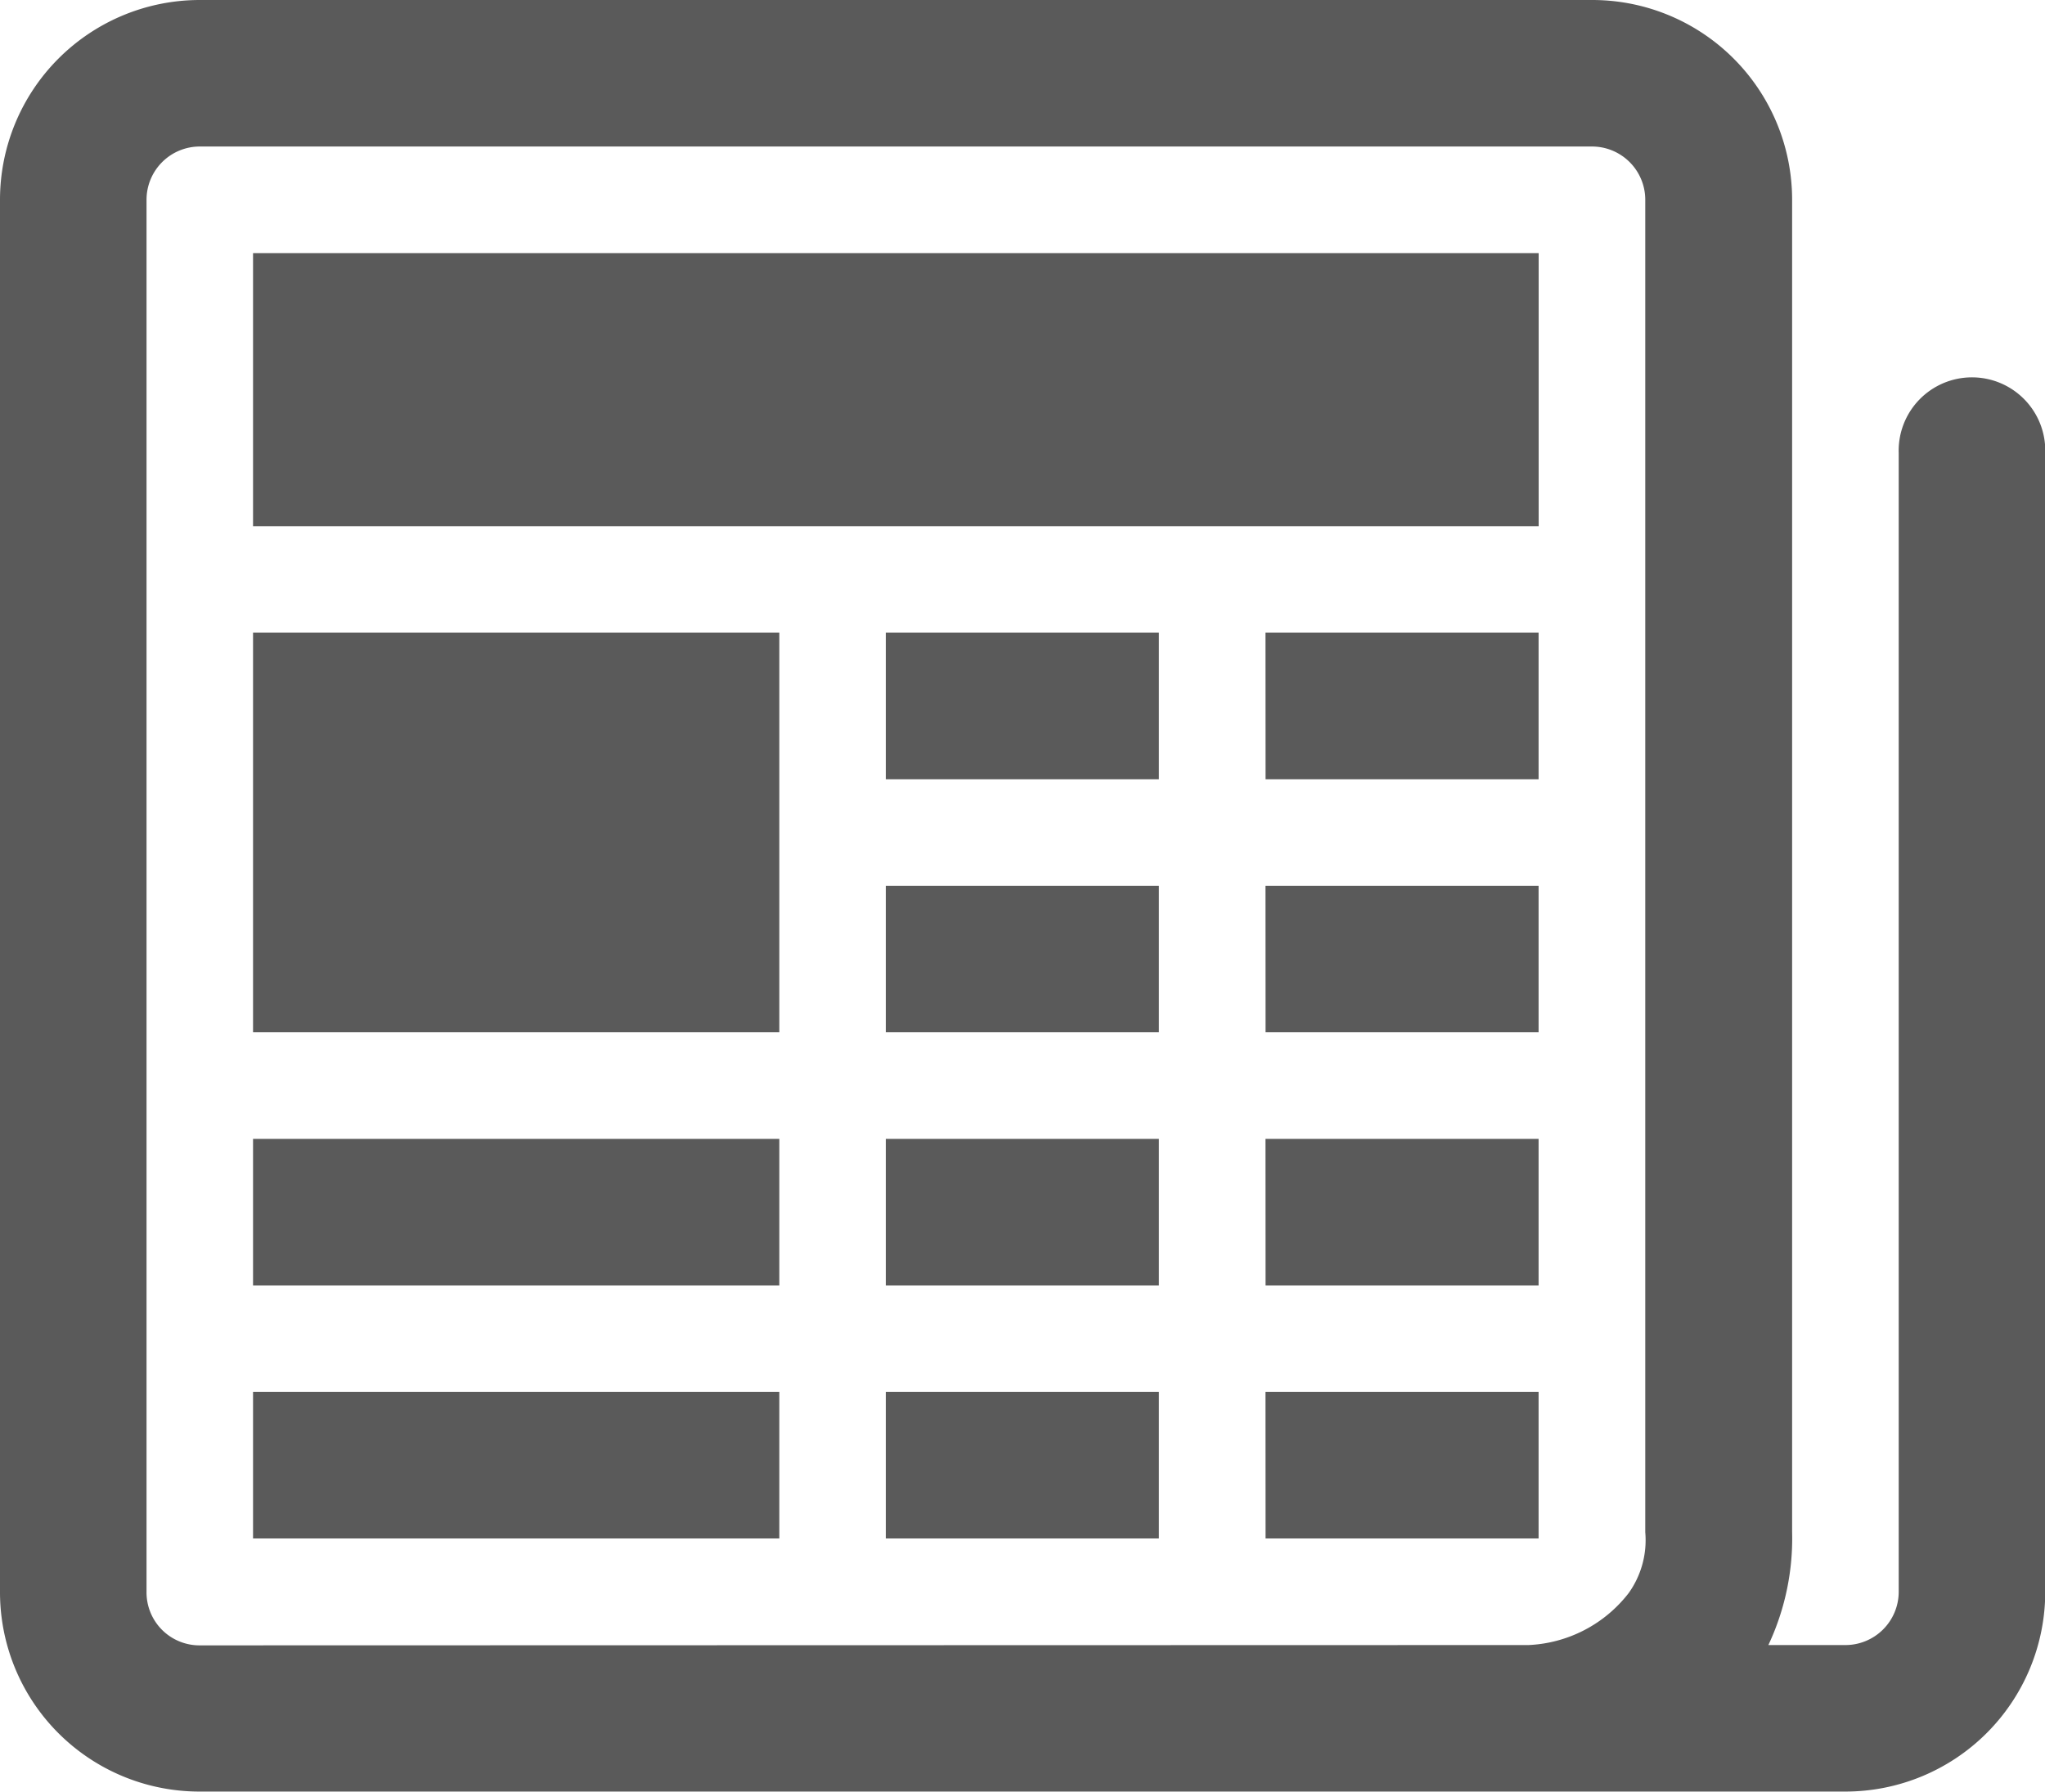 <svg xmlns="http://www.w3.org/2000/svg" width="25.554" height="22.391" viewBox="0 0 25.554 22.391">
  <g id="Group_2664" data-name="Group 2664" transform="translate(0.125 -0.875)">
    <path id="Path_7624" data-name="Path 7624" d="M0,3.372A2.372,2.372,0,0,1,2.372,1h17.4a2.372,2.372,0,0,1,2.372,2.372v16.65a3.007,3.007,0,0,1-.376,1.537h1.167a.791.791,0,0,0,.791-.791V6.535a.791.791,0,1,1,1.581,0V20.768a2.372,2.372,0,0,1-2.372,2.372H2.367A2.367,2.367,0,0,1,0,20.768ZM18.978,21.559a1.8,1.8,0,0,0,1.349-.7,1.262,1.262,0,0,0,.232-.84V3.372a.791.791,0,0,0-.791-.791H2.372a.791.791,0,0,0-.791.791v17.4a.787.787,0,0,0,.786.791Z" fill="#5a5a5a" stroke="#5a5a5a" stroke-width="0.25"/>
    <path id="Path_7625" data-name="Path 7625" d="M2,3H17.815V6.163H2ZM2,7.744H8.326v4.744H2ZM2,14.07H8.326v1.581H2Zm0,3.163H8.326v1.581H2ZM9.907,7.744H13.07V9.326H9.907Zm4.744,0h3.163V9.326H14.652ZM9.907,10.907H13.07v1.581H9.907Zm4.744,0h3.163v1.581H14.652ZM9.907,14.07H13.07v1.581H9.907Zm4.744,0h3.163v1.581H14.652ZM9.907,17.233H13.07v1.581H9.907Zm4.744,0h3.163v1.581H14.652Z" transform="translate(1.162 1.163)" fill="#5a5a5a" stroke="#5a5a5a" stroke-width="0.25"/>
  </g>
</svg>
